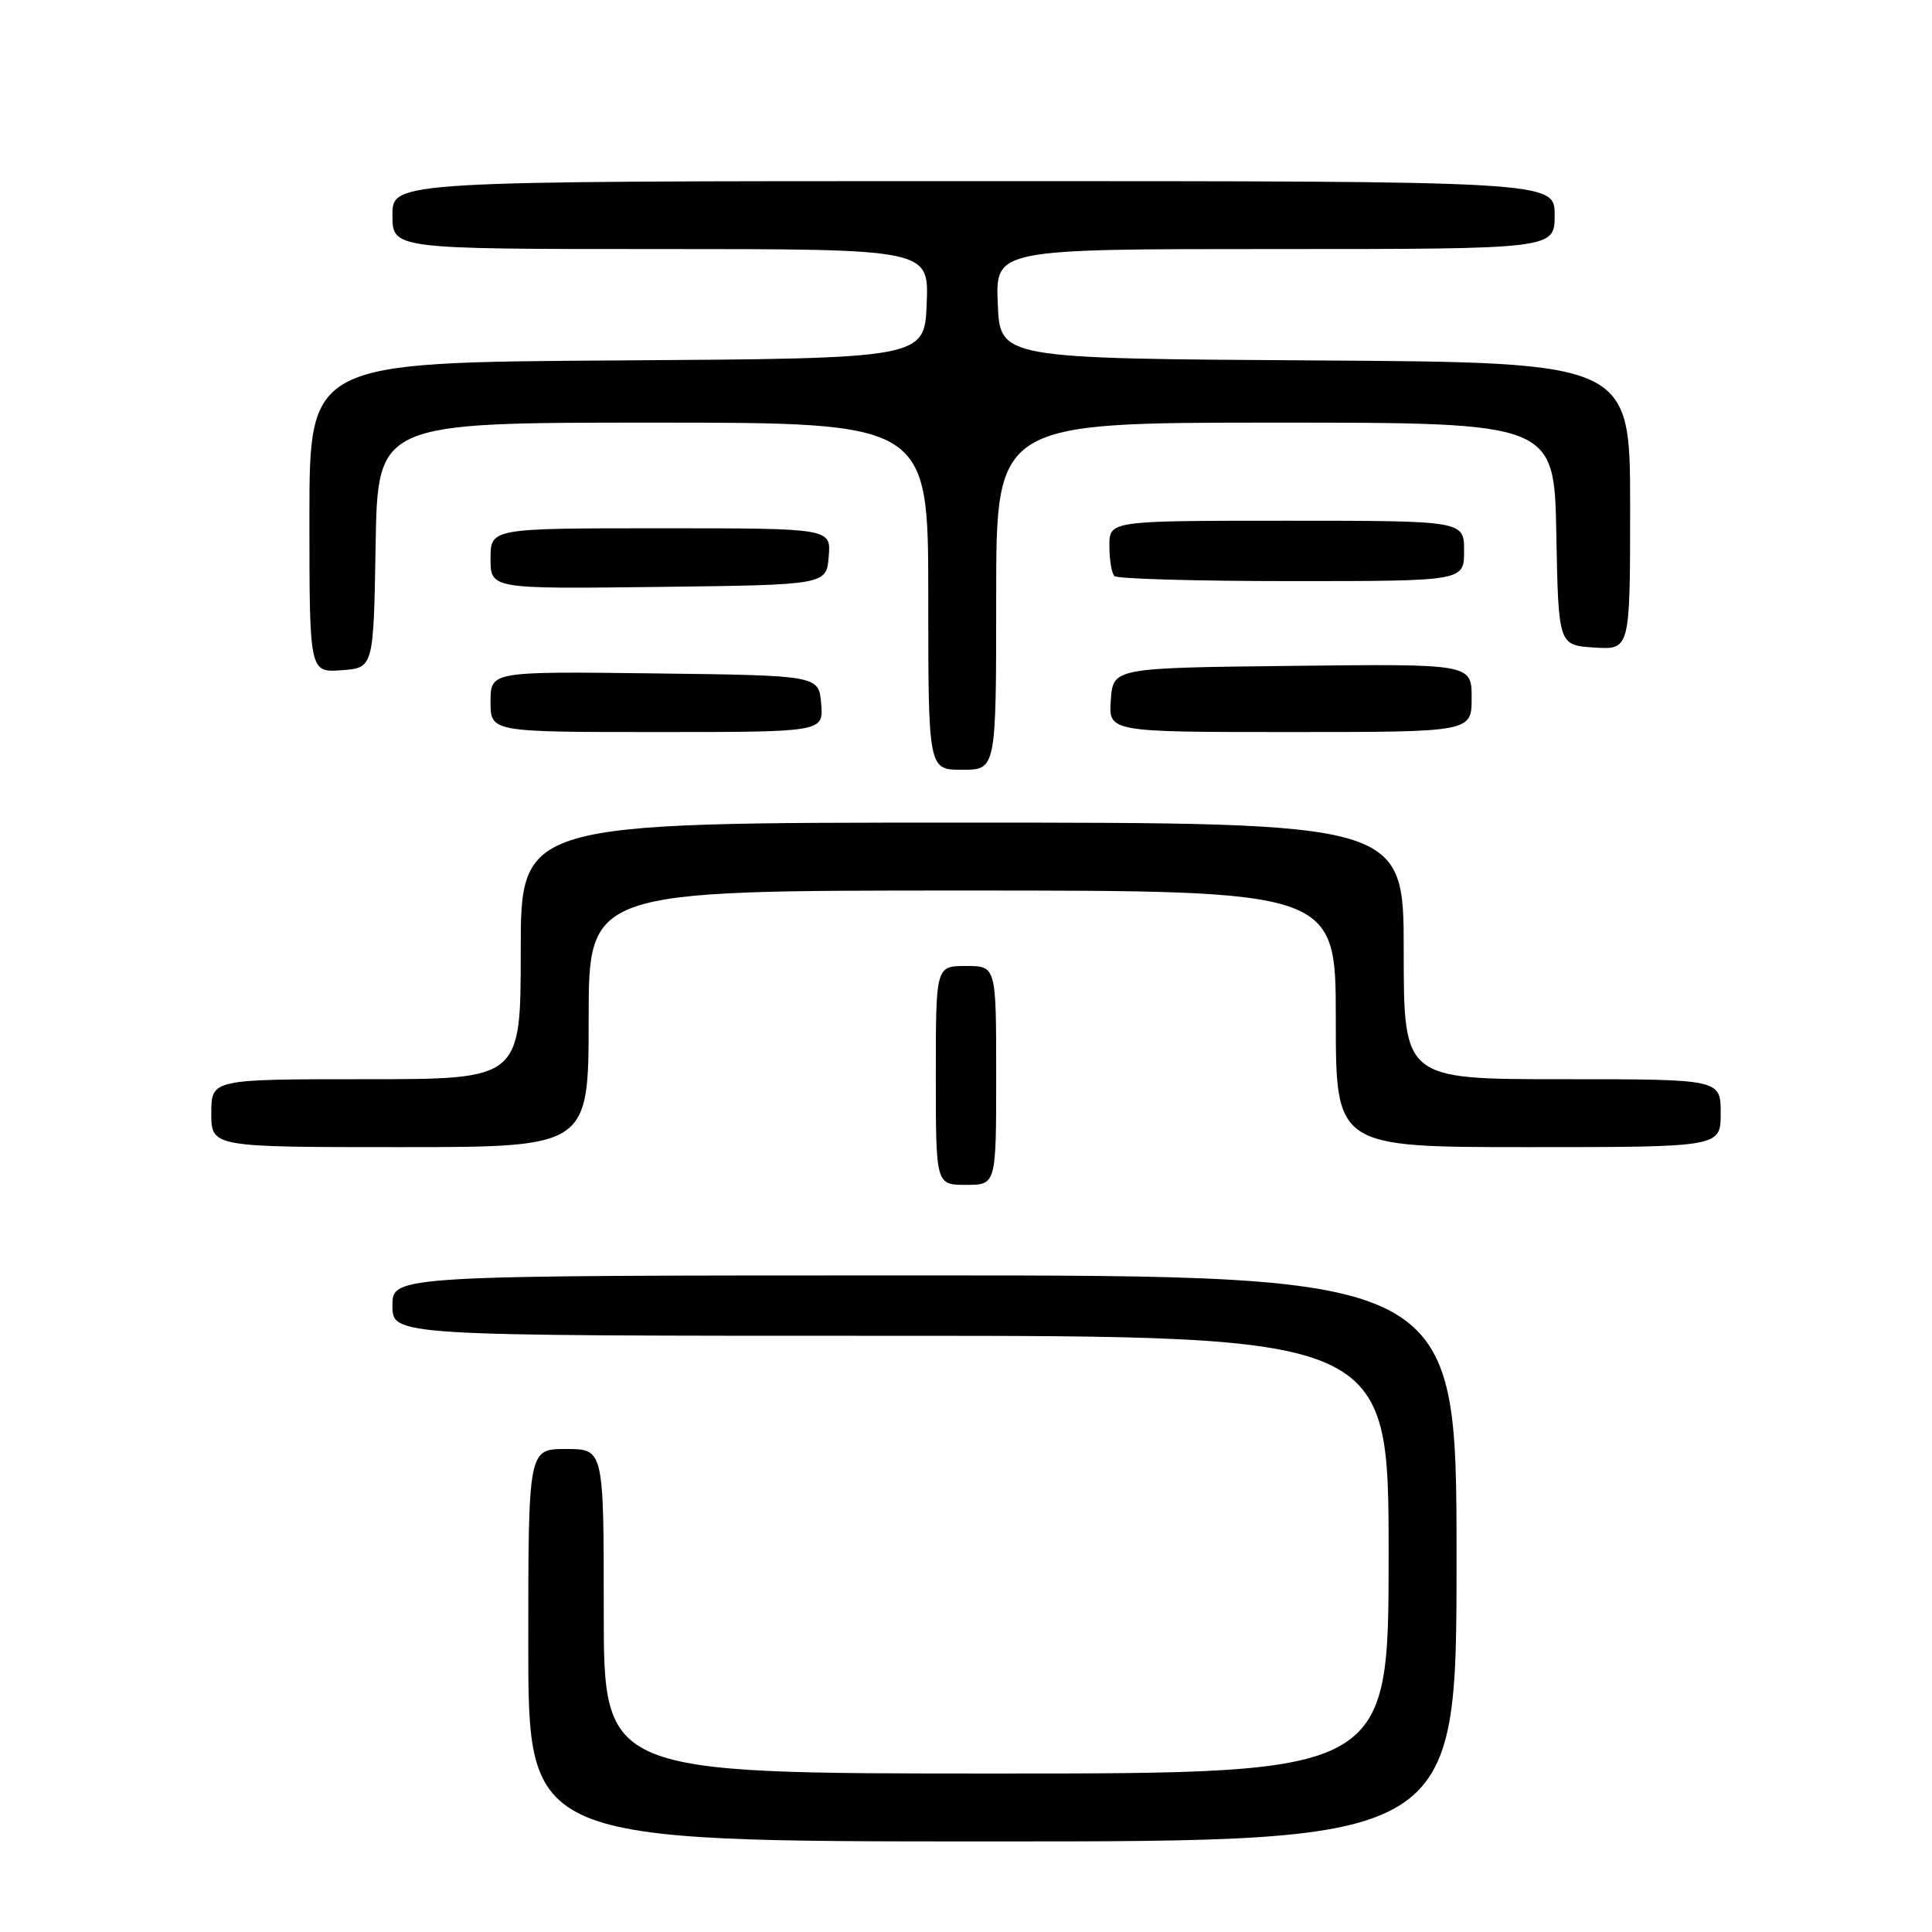 <?xml version="1.0" encoding="UTF-8" standalone="no"?>
<!DOCTYPE svg PUBLIC "-//W3C//DTD SVG 1.1//EN" "http://www.w3.org/Graphics/SVG/1.1/DTD/svg11.dtd" >
<svg xmlns="http://www.w3.org/2000/svg" xmlns:xlink="http://www.w3.org/1999/xlink" version="1.1" viewBox="0 0 256 256">
 <g >
 <path fill="currentColor"
d=" M 193.00 206.50 C 193.00 169.00 193.00 169.00 122.50 169.00 C 52.00 169.00 52.00 169.00 52.00 173.00 C 52.00 177.00 52.00 177.00 118.00 177.00 C 184.00 177.00 184.00 177.00 184.00 206.00 C 184.00 235.00 184.00 235.00 132.00 235.00 C 80.00 235.00 80.00 235.00 80.00 213.50 C 80.00 192.00 80.00 192.00 75.00 192.00 C 70.00 192.00 70.00 192.00 70.00 218.00 C 70.00 244.00 70.00 244.00 131.50 244.00 C 193.00 244.00 193.00 244.00 193.00 206.50 Z  M 132.00 142.50 C 132.00 128.00 132.00 128.00 128.00 128.00 C 124.00 128.00 124.00 128.00 124.00 142.50 C 124.00 157.00 124.00 157.00 128.00 157.00 C 132.00 157.00 132.00 157.00 132.00 142.50 Z  M 78.00 135.00 C 78.00 118.00 78.00 118.00 127.50 118.00 C 177.00 118.00 177.00 118.00 177.00 135.00 C 177.00 152.00 177.00 152.00 202.50 152.00 C 228.00 152.00 228.00 152.00 228.00 147.50 C 228.00 143.00 228.00 143.00 207.00 143.00 C 186.00 143.00 186.00 143.00 186.00 126.00 C 186.00 109.00 186.00 109.00 127.50 109.00 C 69.00 109.00 69.00 109.00 69.00 126.00 C 69.00 143.00 69.00 143.00 48.50 143.00 C 28.00 143.00 28.00 143.00 28.00 147.50 C 28.00 152.00 28.00 152.00 53.00 152.00 C 78.00 152.00 78.00 152.00 78.00 135.00 Z  M 132.00 79.00 C 132.00 56.00 132.00 56.00 168.97 56.00 C 205.95 56.00 205.95 56.00 206.22 70.75 C 206.50 85.50 206.50 85.50 211.25 85.80 C 216.00 86.11 216.00 86.11 216.00 67.07 C 216.00 48.02 216.00 48.02 174.25 47.76 C 132.50 47.50 132.50 47.50 132.21 40.25 C 131.91 33.00 131.91 33.00 168.96 33.00 C 206.00 33.00 206.00 33.00 206.00 28.50 C 206.00 24.00 206.00 24.00 129.00 24.00 C 52.00 24.00 52.00 24.00 52.00 28.50 C 52.00 33.00 52.00 33.00 87.54 33.00 C 123.09 33.00 123.09 33.00 122.79 40.25 C 122.50 47.50 122.50 47.50 81.75 47.76 C 41.00 48.02 41.00 48.02 41.00 68.57 C 41.00 89.11 41.00 89.11 45.25 88.81 C 49.50 88.50 49.50 88.50 49.77 72.25 C 50.05 56.00 50.05 56.00 86.52 56.00 C 123.00 56.00 123.00 56.00 123.00 79.00 C 123.00 102.00 123.00 102.00 127.50 102.00 C 132.00 102.00 132.00 102.00 132.00 79.00 Z  M 108.81 93.25 C 108.50 89.50 108.50 89.50 86.75 89.23 C 65.00 88.96 65.00 88.96 65.00 92.98 C 65.00 97.00 65.00 97.00 87.06 97.00 C 109.12 97.00 109.12 97.00 108.81 93.25 Z  M 195.00 92.48 C 195.00 87.96 195.00 87.96 171.25 88.23 C 147.50 88.50 147.50 88.50 147.19 92.75 C 146.89 97.00 146.89 97.00 170.94 97.00 C 195.00 97.00 195.00 97.00 195.00 92.48 Z  M 109.81 73.75 C 110.12 70.00 110.12 70.00 87.56 70.00 C 65.00 70.00 65.00 70.00 65.00 74.02 C 65.00 78.04 65.00 78.04 87.25 77.77 C 109.50 77.50 109.50 77.50 109.81 73.75 Z  M 194.00 73.00 C 194.00 69.00 194.00 69.00 170.50 69.00 C 147.00 69.00 147.00 69.00 147.00 72.33 C 147.00 74.17 147.30 75.97 147.67 76.33 C 148.03 76.70 158.61 77.00 171.17 77.00 C 194.00 77.00 194.00 77.00 194.00 73.00 Z "/>
</g>
</svg>